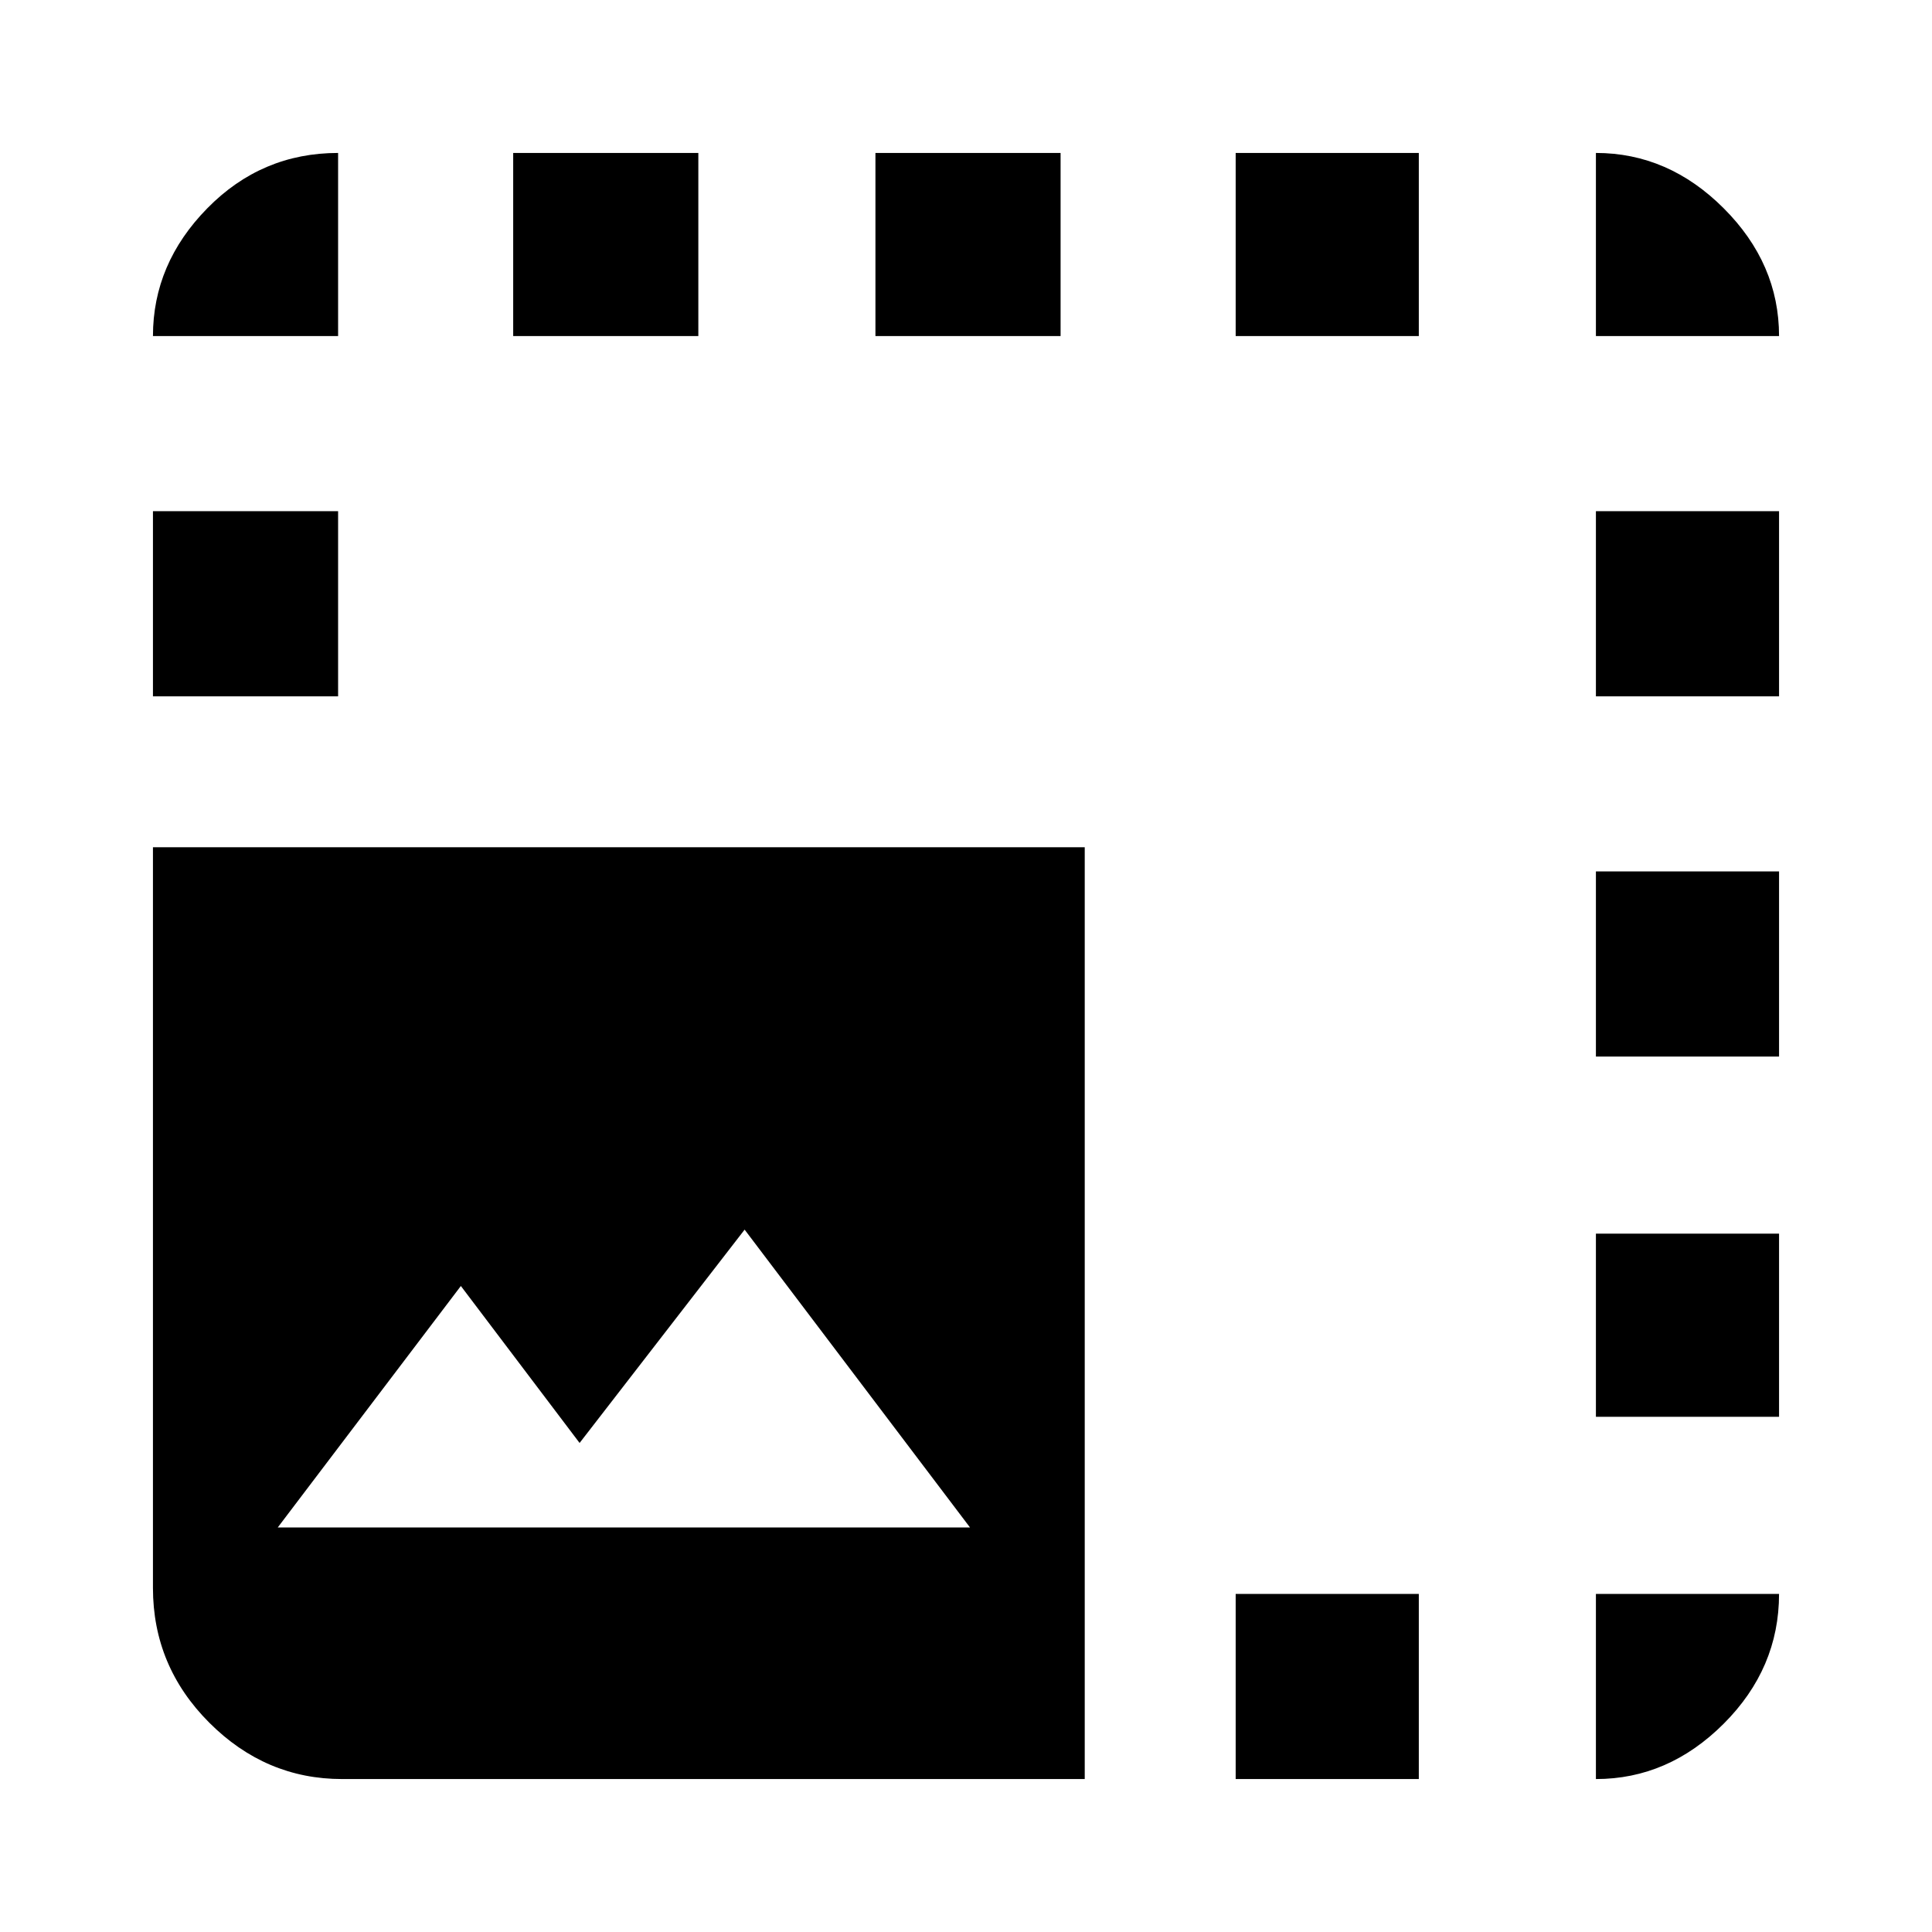 <svg xmlns="http://www.w3.org/2000/svg" height="48" width="48"><path d="M8.5 44.2q-1.9 0-3.3-1.4t-1.4-3.35v-18.4h23.15V44.2Zm22.2 0v-4.6h4.55v4.6Zm8.95 0v-4.6h4.55q0 1.85-1.375 3.225T39.65 44.2ZM6.9 37.95h17.2l-5.6-7.4-4.1 5.3-2.95-3.9Zm32.75-2.75v-4.55h4.55v4.55Zm0-8.95v-4.6h4.55v4.6ZM3.8 17.3v-4.6h4.6v4.6Zm35.85 0v-4.6h4.55v4.6ZM3.8 8.35q0-1.8 1.35-3.175Q6.5 3.8 8.4 3.8v4.55Zm8.95 0V3.8h4.6v4.55Zm9 0V3.8h4.6v4.55Zm8.95 0V3.8h4.55v4.55Zm8.95 0V3.8q1.8 0 3.175 1.375Q44.2 6.55 44.2 8.35Z"/></svg>
